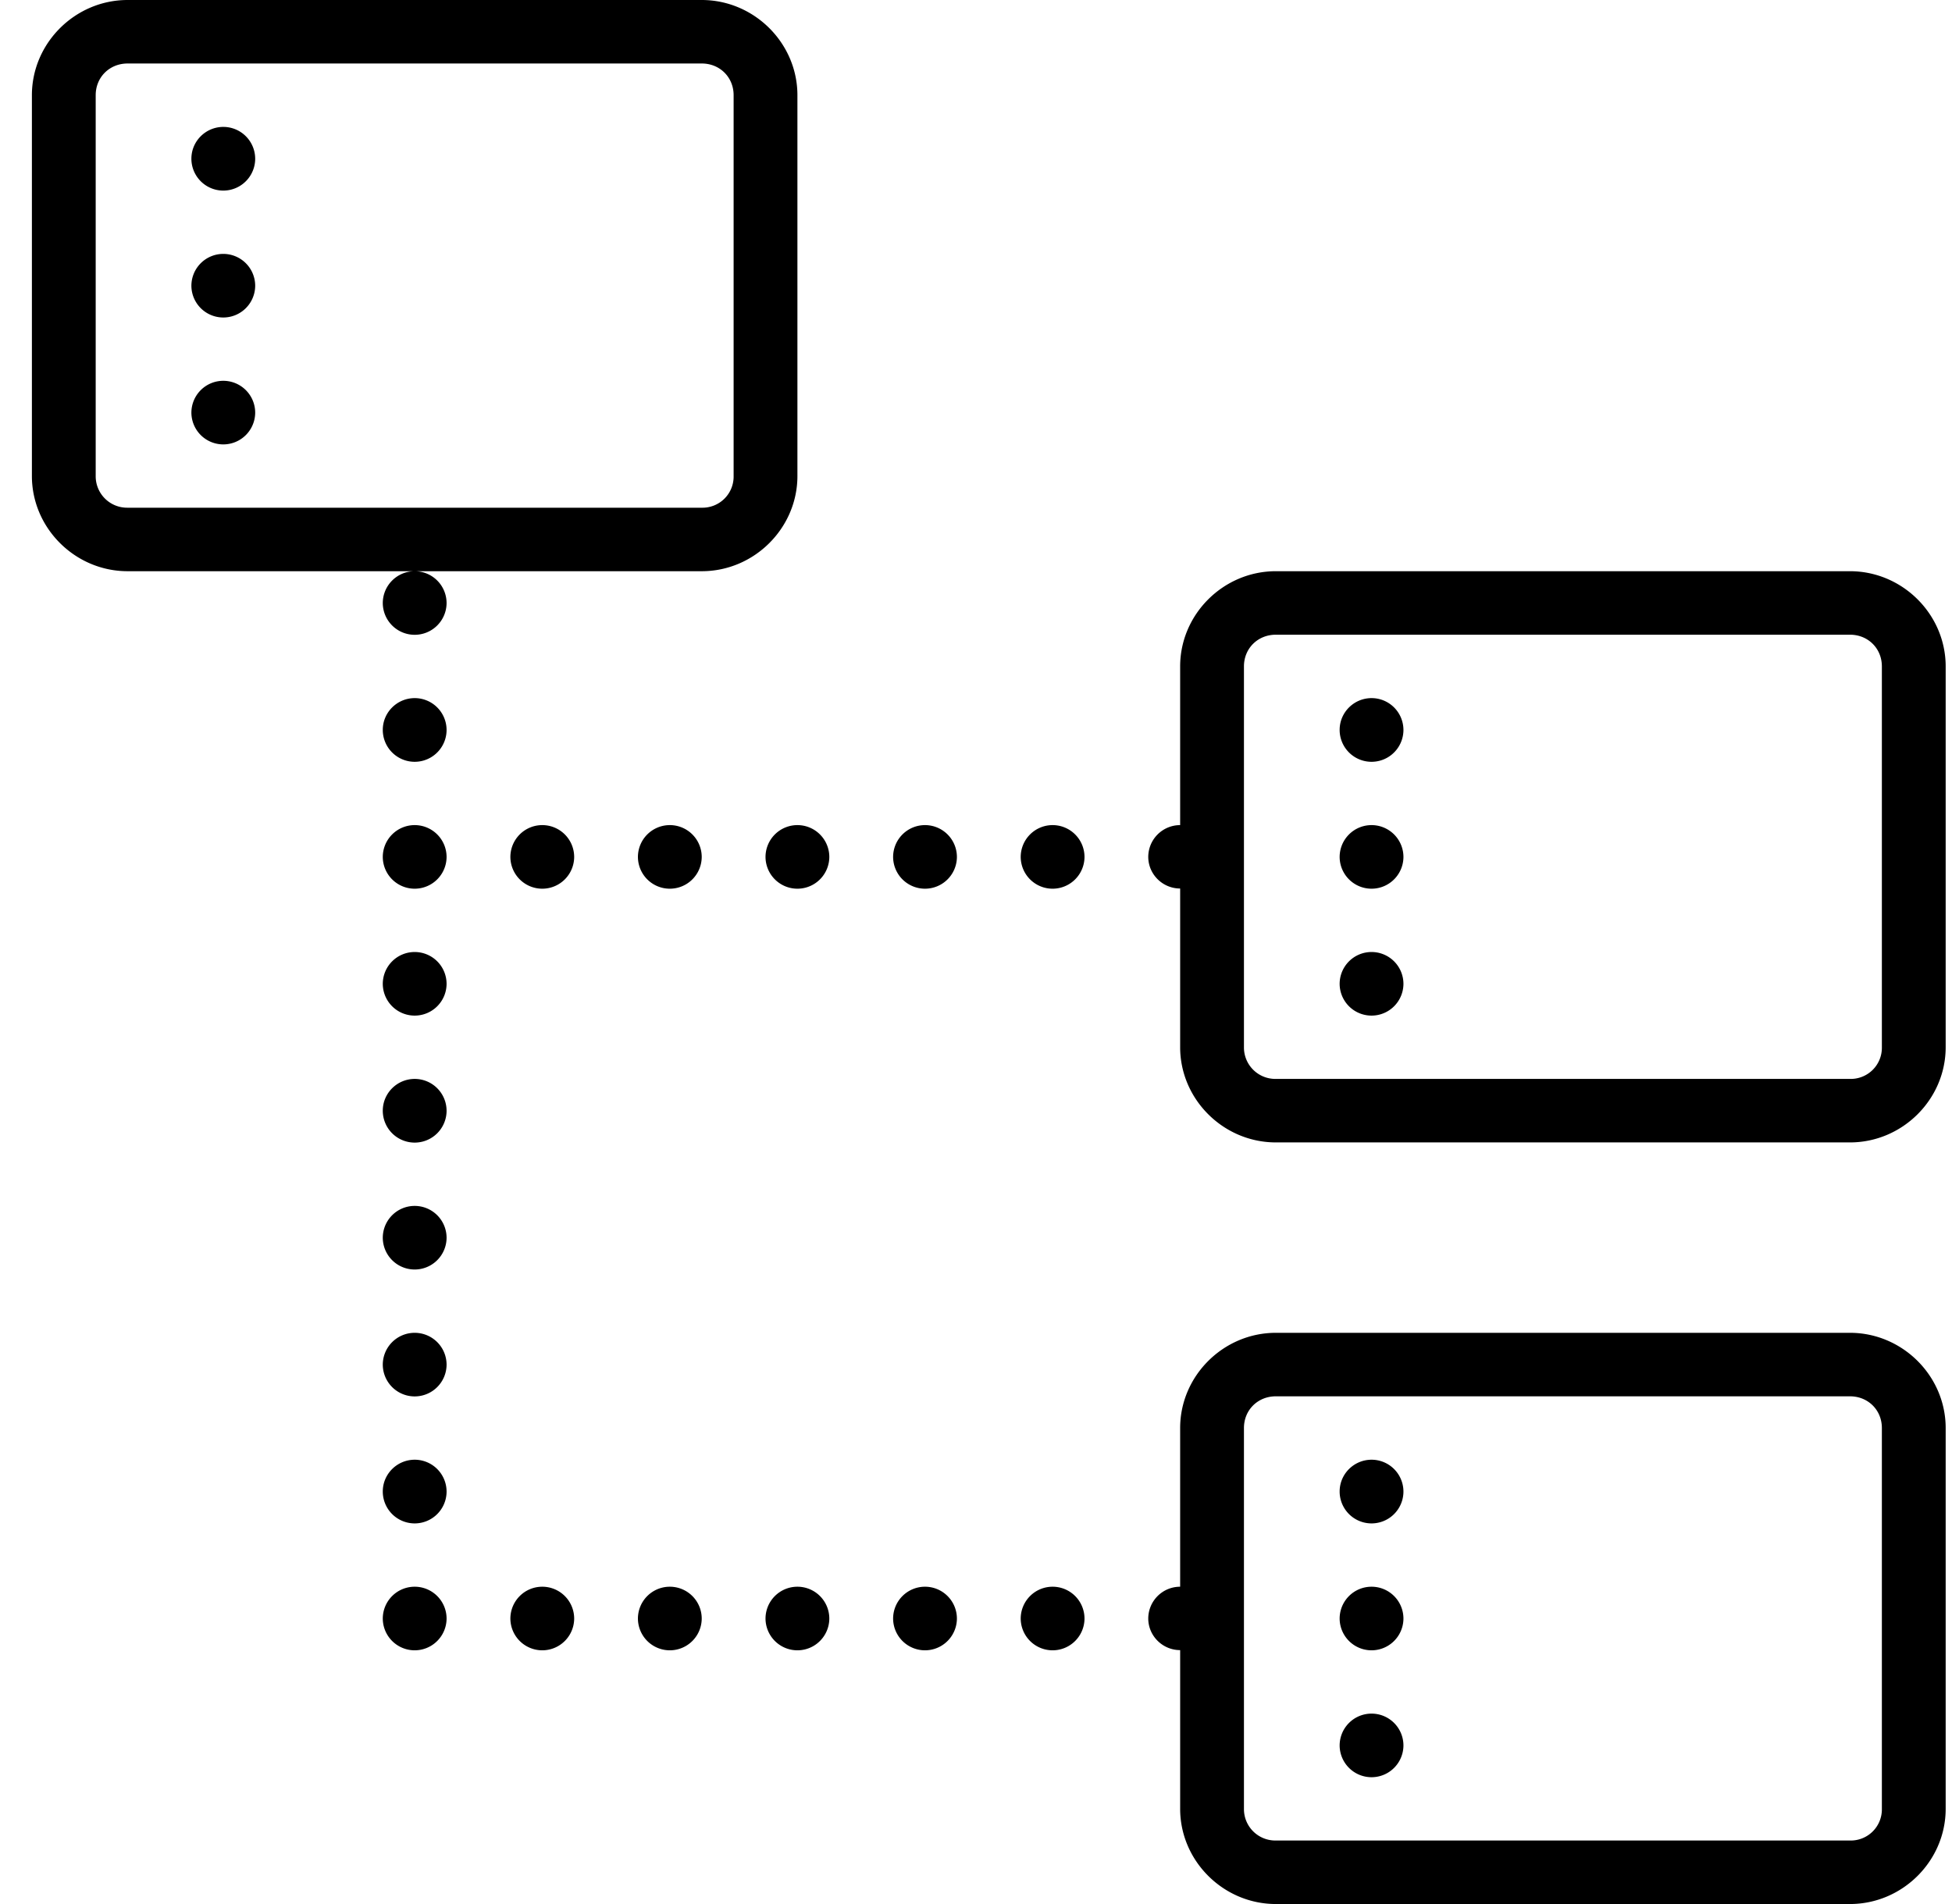 <svg xmlns="http://www.w3.org/2000/svg" viewBox="0 0 41 40">
  <style>.color{fill:#000}</style>
    <path class="color" d="M2.68 0C1.58 0 .67.904.67 2v8c0 1.096.909 2 2.01 2h12.06c1.1 0 2.009-.904 2.009-2V2c0-1.096-.909-2-2.01-2H2.68zm6.03 12a.67.67 0 0 0-.67.666.67.67 0 0 0 1.34 0A.67.67 0 0 0 8.71 12zM2.68 1.334h12.06c.379 0 .669.288.669.666v8a.654.654 0 0 1-.67.666H2.68A.66.66 0 0 1 2.01 10V2c0-.378.29-.666.67-.666zm2.01 1.332c-.37.001-.67.3-.67.668a.67.67 0 0 0 1.34 0 .67.67 0 0 0-.67-.668zm0 2.668A.67.67 0 0 0 4.02 6a.67.67 0 0 0 1.34 0 .67.67 0 0 0-.67-.666zM4.69 8a.67.67 0 0 0-.67.666.67.67 0 0 0 1.34 0A.67.67 0 0 0 4.69 8zm22.108 4c-1.101 0-2.01.904-2.01 2v3.334a.67.67 0 0 0-.67.666c0 .367.301.666.67.666V22c0 1.096.909 2 2.01 2h12.059c1.101 0 2.01-.904 2.01-2v-8c0-1.096-.909-2-2.01-2h-12.06zm0 1.334h12.059c.38 0 .67.288.67.666v8a.654.654 0 0 1-.67.666h-12.06a.66.66 0 0 1-.669-.666v-8c0-.378.29-.666.67-.666zM8.71 14.666c-.37.001-.67.3-.67.668a.67.67 0 0 0 1.34 0 .67.67 0 0 0-.67-.668zm20.098 0c-.37.001-.67.3-.67.668a.67.67 0 0 0 1.34 0 .67.67 0 0 0-.67-.668zM8.71 17.334a.67.67 0 0 0-.67.666.67.67 0 0 0 1.34 0 .67.67 0 0 0-.67-.666zm2.68 0a.67.67 0 0 0-.67.666.67.67 0 0 0 1.34 0 .67.67 0 0 0-.67-.666zm2.68 0a.67.67 0 0 0-.671.666.67.67 0 0 0 1.34 0 .67.67 0 0 0-.67-.666zm2.679 0a.67.67 0 0 0-.67.666.67.67 0 0 0 1.34 0 .67.67 0 0 0-.67-.666zm2.68 0a.67.67 0 0 0-.67.666.67.67 0 0 0 1.34 0 .67.67 0 0 0-.67-.666zm2.68 0a.67.67 0 0 0-.67.666.67.67 0 0 0 1.34 0 .67.67 0 0 0-.67-.666zm6.699 0a.67.67 0 0 0-.67.666.67.67 0 0 0 1.34 0 .67.67 0 0 0-.67-.666zM8.71 20a.67.67 0 0 0-.67.666.67.67 0 0 0 1.34 0A.67.67 0 0 0 8.71 20zm20.098 0a.67.67 0 0 0-.67.666.67.67 0 0 0 1.34 0 .67.67 0 0 0-.67-.666zM8.71 22.666c-.37.001-.67.3-.67.668a.67.67 0 0 0 1.34 0 .67.67 0 0 0-.67-.668zm0 2.668a.67.67 0 0 0-.67.666.67.67 0 0 0 1.34 0 .67.67 0 0 0-.67-.666zm0 2.666a.67.67 0 0 0-.67.666.67.67 0 0 0 1.34 0A.67.67 0 0 0 8.71 28zm18.088 0c-1.101 0-2.01.904-2.01 2v3.334a.67.67 0 0 0-.67.666c0 .367.301.666.67.666V38c0 1.096.909 2 2.01 2h12.059c1.101 0 2.01-.904 2.01-2v-8c0-1.096-.909-2-2.01-2h-12.06zm0 1.334h12.059c.38 0 .67.288.67.666v8a.654.654 0 0 1-.67.666h-12.06a.66.66 0 0 1-.669-.666v-8c0-.378.29-.666.67-.666zM8.71 30.666c-.37.001-.67.3-.67.668a.67.67 0 0 0 1.34 0 .67.67 0 0 0-.67-.668zm20.098 0c-.37.001-.67.3-.67.668a.67.67 0 0 0 1.34 0 .67.67 0 0 0-.67-.668zM8.71 33.334a.67.67 0 0 0-.67.666.67.67 0 0 0 1.34 0 .67.67 0 0 0-.67-.666zm2.68 0a.67.67 0 0 0-.67.666.67.67 0 0 0 1.34 0 .67.67 0 0 0-.67-.666zm2.68 0a.67.67 0 0 0-.671.666.67.67 0 0 0 1.34 0 .67.67 0 0 0-.67-.666zm2.679 0a.67.67 0 0 0-.67.666.67.67 0 0 0 1.34 0 .67.67 0 0 0-.67-.666zm2.68 0a.67.67 0 0 0-.67.666.67.67 0 0 0 1.34 0 .67.67 0 0 0-.67-.666zm2.68 0a.67.67 0 0 0-.67.666.67.67 0 0 0 1.34 0 .67.67 0 0 0-.67-.666zm6.699 0a.67.67 0 0 0-.67.666.67.67 0 0 0 1.34 0 .67.67 0 0 0-.67-.666zm0 2.666a.67.67 0 0 0-.67.666.67.67 0 0 0 1.34 0 .67.67 0 0 0-.67-.666z" fill="#000" fill-rule="nonzero"/>
</svg>
